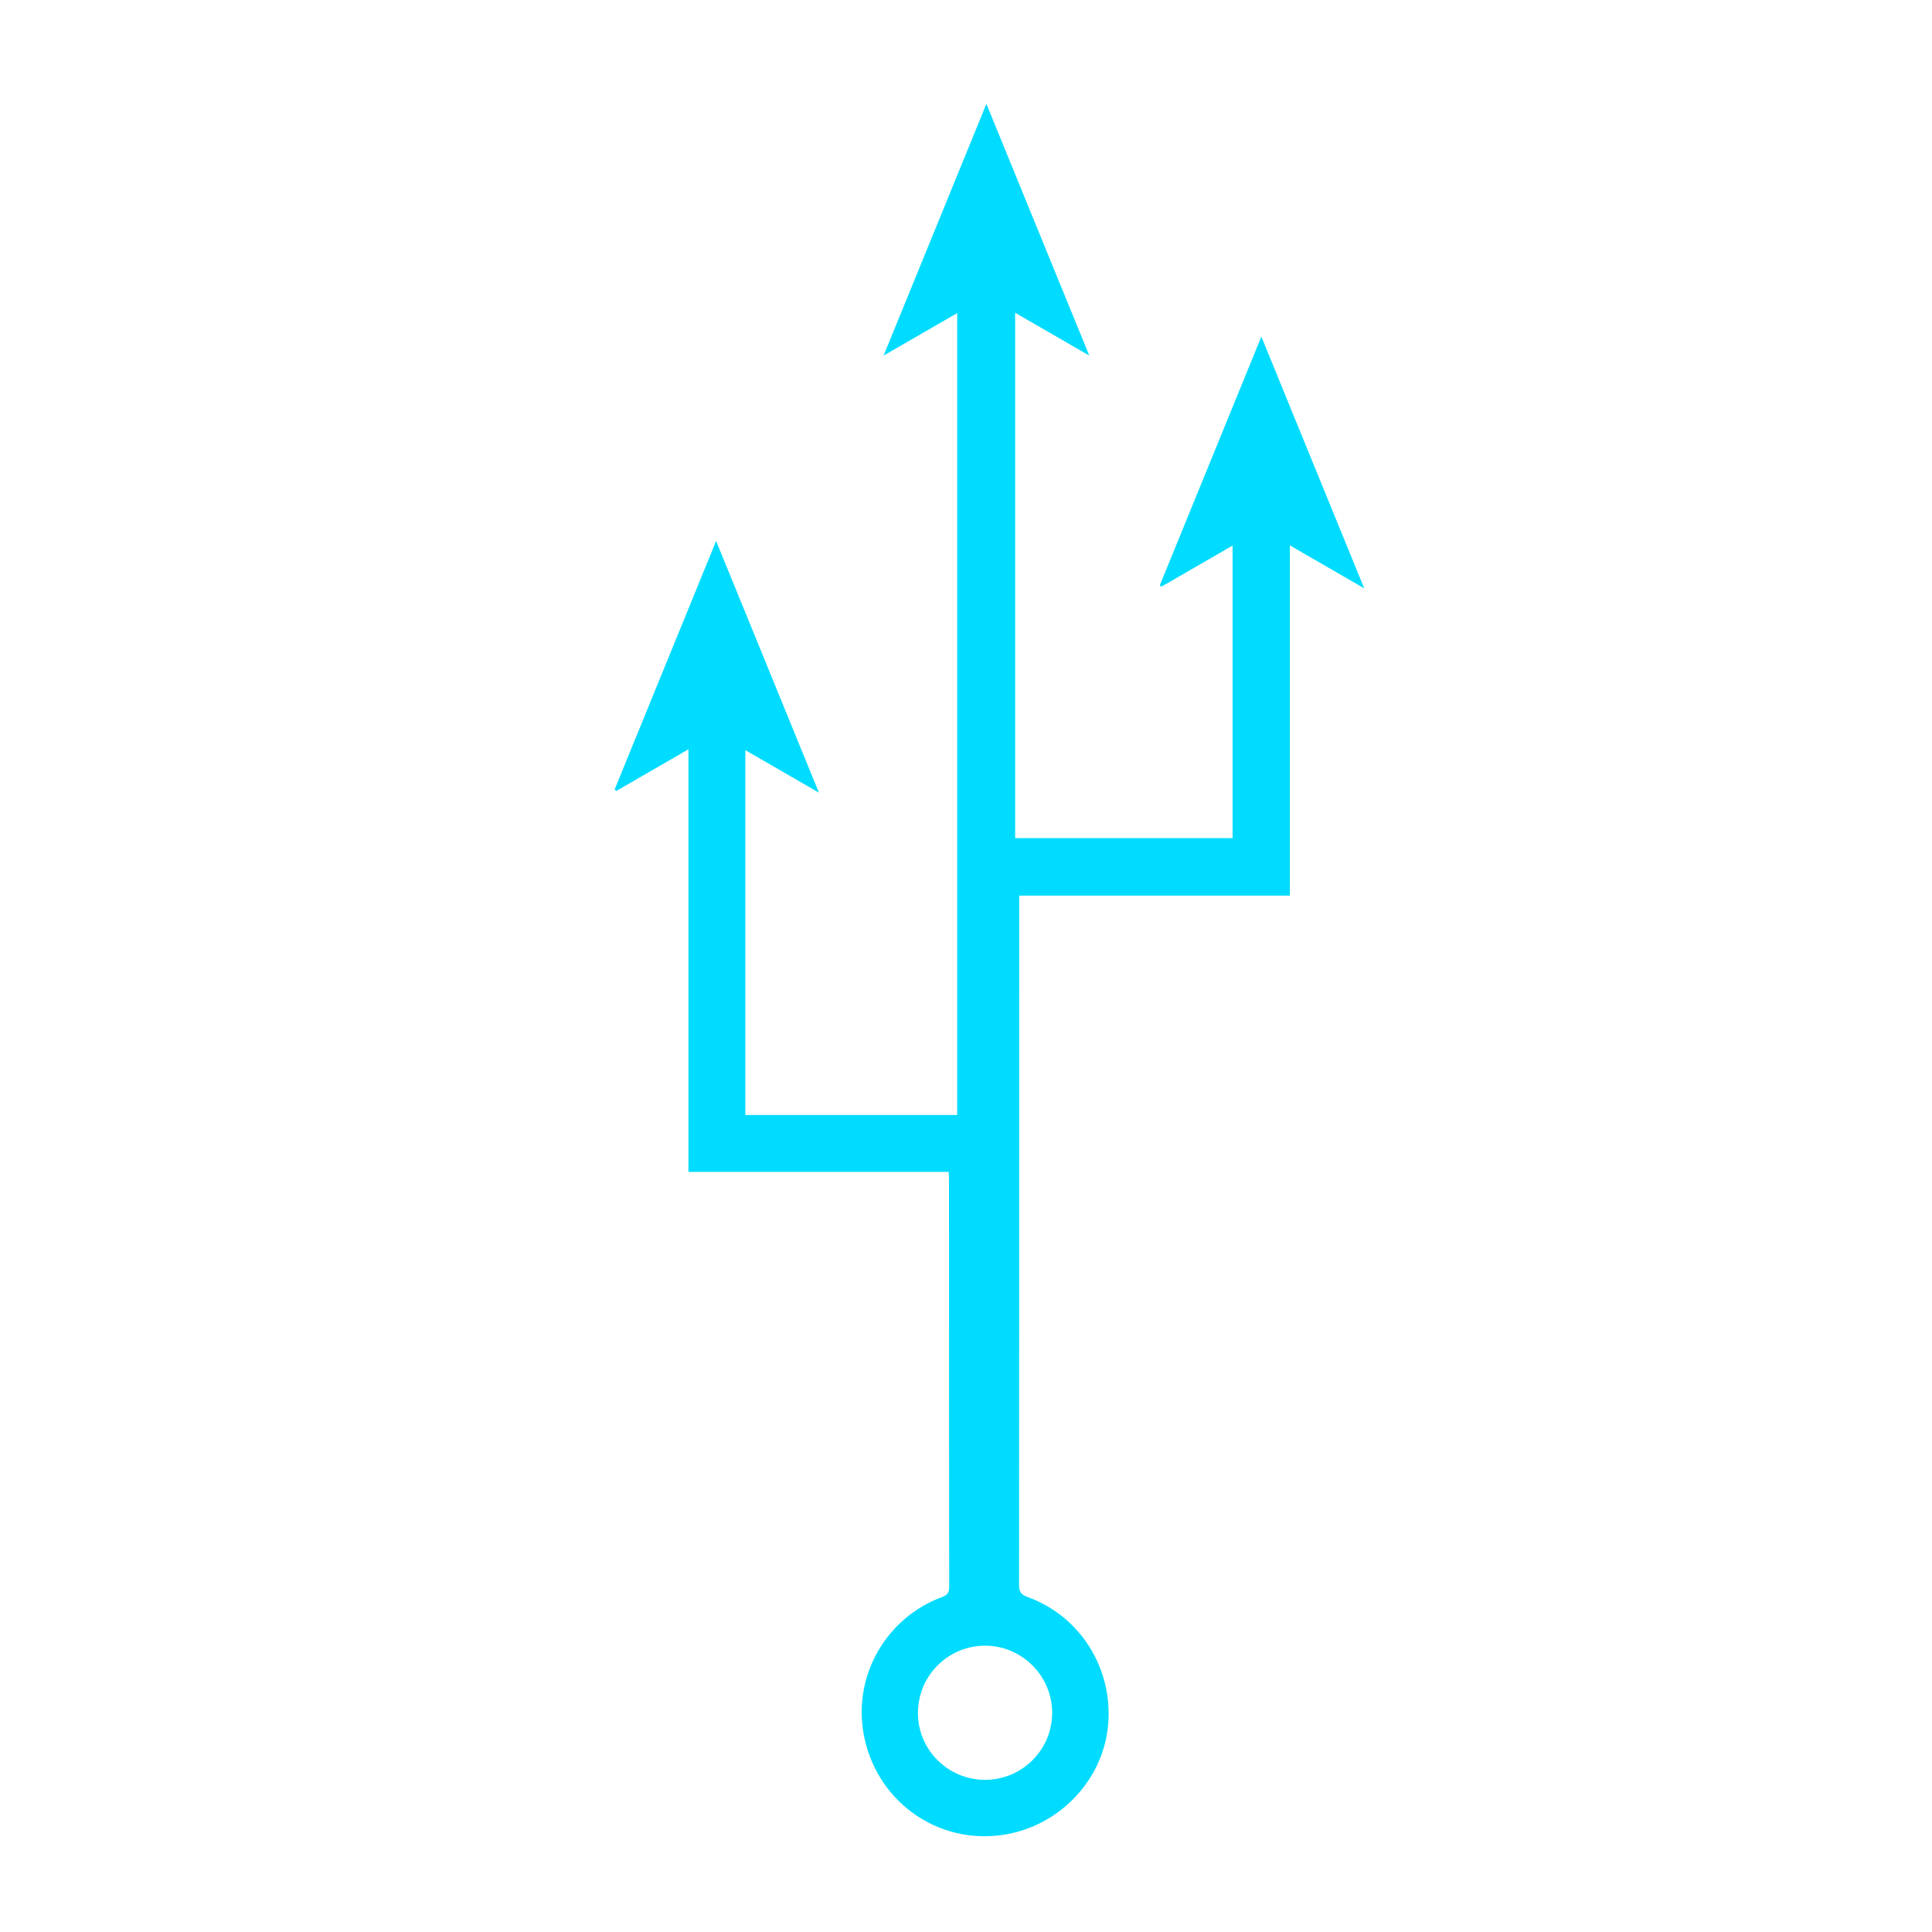 <svg fill="#00DCFF" xmlns="http://www.w3.org/2000/svg" xmlns:xlink="http://www.w3.org/1999/xlink" version="1.1" x="0px" y="0px" viewBox="0 0 100 100" enable-background="new 0 0 100 100" xml:space="preserve"><path d="M49.103,60.656c-4.5,0-8.957,0-13.469,0c0-7.273,0-14.513,0-21.873c-1.303,0.753-2.514,1.452-3.725,2.152  c-0.034-0.019-0.068-0.039-0.102-0.058c1.739-4.257,3.478-8.515,5.259-12.877c1.779,4.354,3.522,8.619,5.323,13.029  c-1.329-0.767-2.546-1.471-3.811-2.201c0,6.318,0,12.587,0,18.885c3.647,0,7.288,0,10.966,0c0-13.816,0-27.629,0-41.507  c-1.239,0.716-2.464,1.423-3.81,2.2c1.793-4.391,3.539-8.665,5.322-13.031c1.782,4.359,3.525,8.626,5.326,13.031  c-1.339-0.773-2.559-1.478-3.838-2.217c0,9.103,0,18.134,0,27.192c3.748,0,7.48,0,11.254,0c0-5.028,0-10.048,0-15.142  c-1.252,0.723-2.465,1.423-3.678,2.124c-0.031-0.02-0.061-0.04-0.092-0.061c1.74-4.261,3.48-8.523,5.26-12.88  c1.78,4.356,3.524,8.624,5.324,13.03c-1.339-0.773-2.56-1.478-3.848-2.223c0,6.083,0,12.086,0,18.129c-4.681,0-9.317,0-14.011,0  c0,0.199,0,0.36,0,0.52c0,11.713,0.001,23.425-0.007,35.138c0,0.347,0.075,0.514,0.434,0.643c2.736,0.982,4.437,3.705,4.176,6.627  c-0.253,2.831-2.489,5.202-5.35,5.672c-3.509,0.577-6.762-1.796-7.327-5.344c-0.473-2.966,1.218-5.874,4.042-6.936  c0.264-0.099,0.409-0.193,0.409-0.526c-0.012-7.04-0.009-14.079-0.01-21.119C49.12,60.93,49.111,60.826,49.103,60.656z M54.46,88.67  c0.007-1.911-1.545-3.473-3.447-3.49c-1.828-0.017-3.482,1.438-3.5,3.474c-0.016,1.904,1.557,3.468,3.463,3.471  C52.893,92.128,54.453,90.581,54.46,88.67z"></path></svg>